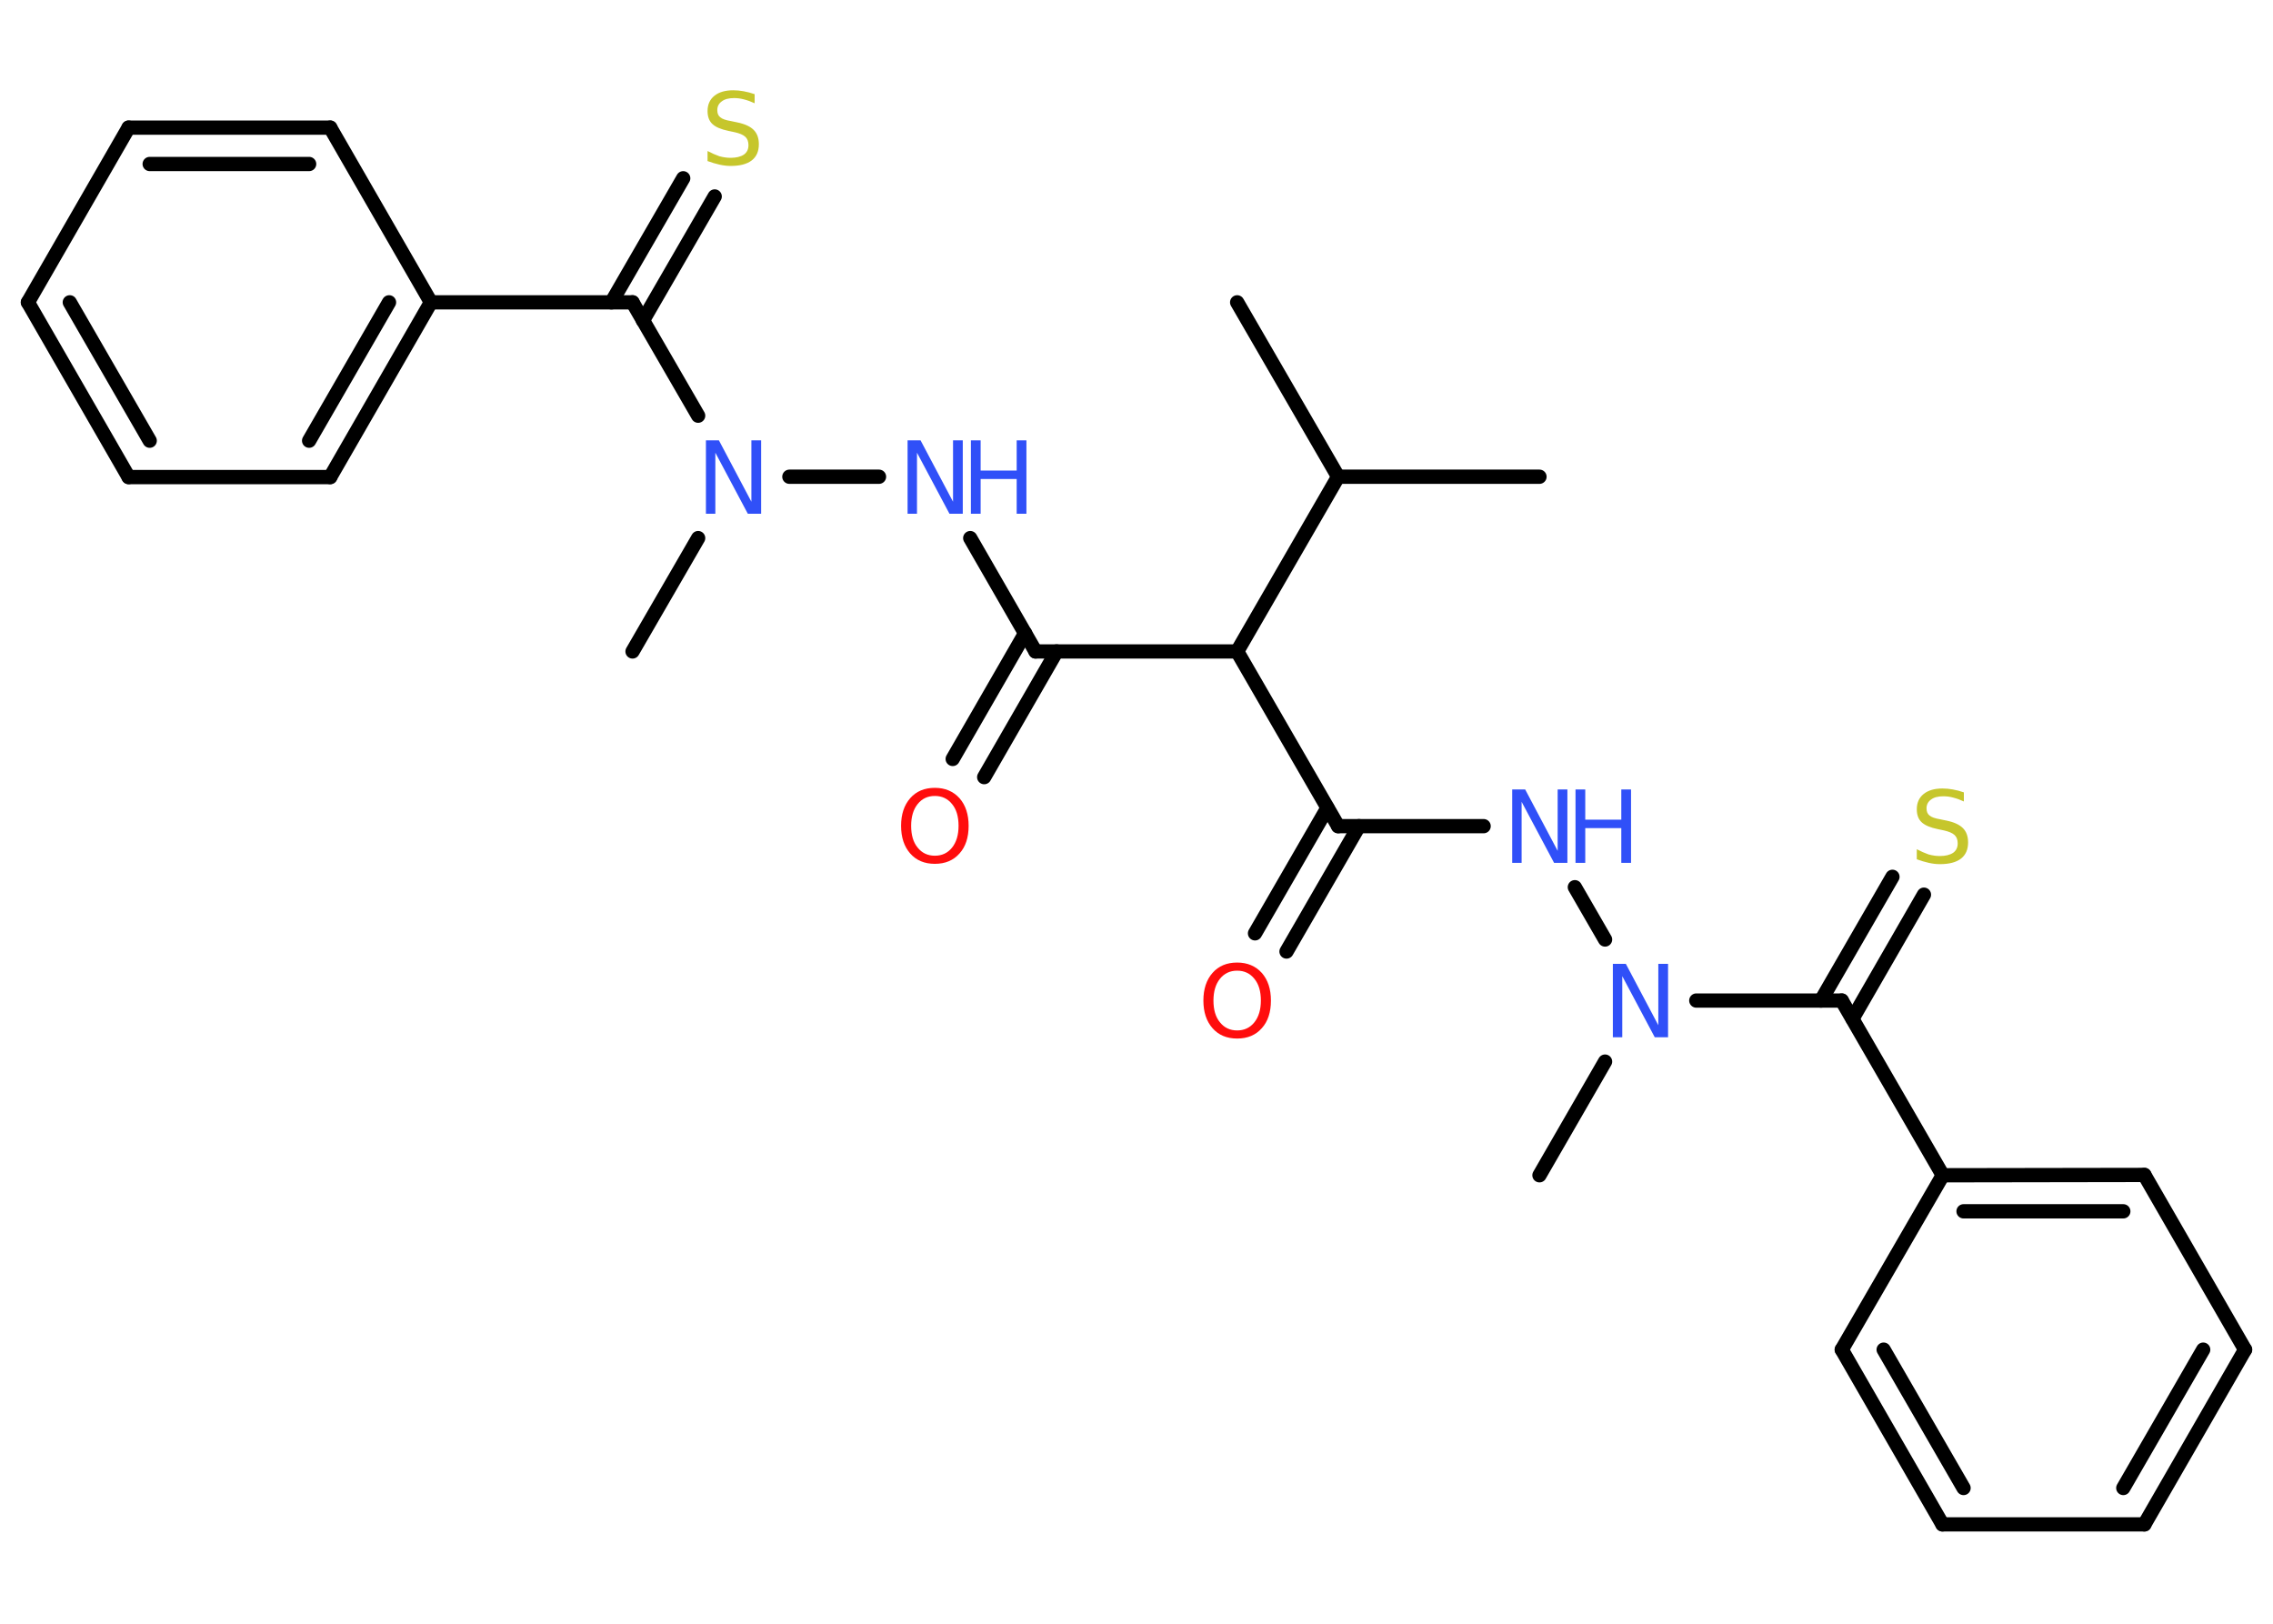 <?xml version='1.0' encoding='UTF-8'?>
<!DOCTYPE svg PUBLIC "-//W3C//DTD SVG 1.1//EN" "http://www.w3.org/Graphics/SVG/1.1/DTD/svg11.dtd">
<svg version='1.2' xmlns='http://www.w3.org/2000/svg' xmlns:xlink='http://www.w3.org/1999/xlink' width='70.0mm' height='50.0mm' viewBox='0 0 70.0 50.0'>
  <desc>Generated by the Chemistry Development Kit (http://github.com/cdk)</desc>
  <g stroke-linecap='round' stroke-linejoin='round' stroke='#000000' stroke-width='.44' fill='#3050F8'>
    <rect x='.0' y='.0' width='70.0' height='50.0' fill='#FFFFFF' stroke='none'/>
    <g id='mol1' class='mol'>
      <line id='mol1bnd1' class='bond' x1='38.1' y1='9.31' x2='41.21' y2='14.68'/>
      <line id='mol1bnd2' class='bond' x1='41.21' y1='14.68' x2='47.41' y2='14.68'/>
      <line id='mol1bnd3' class='bond' x1='41.21' y1='14.68' x2='38.1' y2='20.06'/>
      <line id='mol1bnd4' class='bond' x1='38.1' y1='20.06' x2='41.21' y2='25.44'/>
      <g id='mol1bnd5' class='bond'>
        <line x1='41.85' y1='25.44' x2='39.62' y2='29.3'/>
        <line x1='40.88' y1='24.88' x2='38.65' y2='28.74'/>
      </g>
      <line id='mol1bnd6' class='bond' x1='41.21' y1='25.44' x2='45.69' y2='25.44'/>
      <line id='mol1bnd7' class='bond' x1='48.5' y1='27.32' x2='49.43' y2='28.93'/>
      <line id='mol1bnd8' class='bond' x1='49.43' y1='32.69' x2='47.41' y2='36.19'/>
      <line id='mol1bnd9' class='bond' x1='52.24' y1='30.81' x2='56.72' y2='30.81'/>
      <g id='mol1bnd10' class='bond'>
        <line x1='56.08' y1='30.81' x2='58.28' y2='27.0'/>
        <line x1='57.05' y1='31.37' x2='59.25' y2='27.55'/>
      </g>
      <line id='mol1bnd11' class='bond' x1='56.72' y1='30.81' x2='59.83' y2='36.19'/>
      <g id='mol1bnd12' class='bond'>
        <line x1='66.04' y1='36.18' x2='59.83' y2='36.19'/>
        <line x1='65.39' y1='37.3' x2='60.47' y2='37.3'/>
      </g>
      <line id='mol1bnd13' class='bond' x1='66.04' y1='36.18' x2='69.14' y2='41.56'/>
      <g id='mol1bnd14' class='bond'>
        <line x1='66.04' y1='46.94' x2='69.14' y2='41.56'/>
        <line x1='65.39' y1='45.82' x2='67.85' y2='41.56'/>
      </g>
      <line id='mol1bnd15' class='bond' x1='66.04' y1='46.94' x2='59.82' y2='46.94'/>
      <g id='mol1bnd16' class='bond'>
        <line x1='56.72' y1='41.56' x2='59.82' y2='46.94'/>
        <line x1='58.01' y1='41.56' x2='60.47' y2='45.82'/>
      </g>
      <line id='mol1bnd17' class='bond' x1='59.83' y1='36.19' x2='56.72' y2='41.56'/>
      <line id='mol1bnd18' class='bond' x1='38.1' y1='20.06' x2='31.89' y2='20.06'/>
      <g id='mol1bnd19' class='bond'>
        <line x1='32.54' y1='20.06' x2='30.31' y2='23.93'/>
        <line x1='31.57' y1='19.5' x2='29.34' y2='23.37'/>
      </g>
      <line id='mol1bnd20' class='bond' x1='31.89' y1='20.06' x2='29.88' y2='16.57'/>
      <line id='mol1bnd21' class='bond' x1='27.07' y1='14.68' x2='24.31' y2='14.68'/>
      <line id='mol1bnd22' class='bond' x1='21.5' y1='16.57' x2='19.48' y2='20.06'/>
      <line id='mol1bnd23' class='bond' x1='21.5' y1='12.8' x2='19.48' y2='9.31'/>
      <g id='mol1bnd24' class='bond'>
        <line x1='18.83' y1='9.31' x2='21.04' y2='5.49'/>
        <line x1='19.8' y1='9.87' x2='22.01' y2='6.05'/>
      </g>
      <line id='mol1bnd25' class='bond' x1='19.48' y1='9.31' x2='13.27' y2='9.31'/>
      <g id='mol1bnd26' class='bond'>
        <line x1='10.17' y1='14.69' x2='13.27' y2='9.31'/>
        <line x1='9.52' y1='13.57' x2='11.98' y2='9.31'/>
      </g>
      <line id='mol1bnd27' class='bond' x1='10.17' y1='14.69' x2='3.96' y2='14.69'/>
      <g id='mol1bnd28' class='bond'>
        <line x1='.86' y1='9.31' x2='3.96' y2='14.69'/>
        <line x1='2.15' y1='9.31' x2='4.61' y2='13.57'/>
      </g>
      <line id='mol1bnd29' class='bond' x1='.86' y1='9.31' x2='3.96' y2='3.93'/>
      <g id='mol1bnd30' class='bond'>
        <line x1='10.17' y1='3.93' x2='3.96' y2='3.93'/>
        <line x1='9.52' y1='5.05' x2='4.61' y2='5.05'/>
      </g>
      <line id='mol1bnd31' class='bond' x1='13.27' y1='9.31' x2='10.17' y2='3.93'/>
      <path id='mol1atm6' class='atom' d='M38.1 29.89q-.33 .0 -.53 .25q-.2 .25 -.2 .67q.0 .43 .2 .67q.2 .25 .53 .25q.33 .0 .53 -.25q.2 -.25 .2 -.67q.0 -.43 -.2 -.67q-.2 -.25 -.53 -.25zM38.1 29.64q.47 .0 .76 .32q.28 .32 .28 .85q.0 .54 -.28 .85q-.28 .32 -.76 .32q-.48 .0 -.76 -.32q-.28 -.32 -.28 -.85q.0 -.53 .28 -.85q.28 -.32 .76 -.32z' stroke='none' fill='#FF0D0D'/>
      <g id='mol1atm7' class='atom'>
        <path d='M46.56 24.31h.41l1.0 1.89v-1.89h.3v2.26h-.41l-1.0 -1.88v1.88h-.29v-2.26z' stroke='none'/>
        <path d='M48.52 24.31h.3v.93h1.11v-.93h.3v2.26h-.3v-1.07h-1.11v1.07h-.3v-2.26z' stroke='none'/>
      </g>
      <path id='mol1atm8' class='atom' d='M49.66 29.68h.41l1.0 1.89v-1.89h.3v2.26h-.41l-1.0 -1.88v1.88h-.29v-2.26z' stroke='none'/>
      <path id='mol1atm11' class='atom' d='M60.48 24.38v.3q-.17 -.08 -.33 -.12q-.15 -.04 -.3 -.04q-.25 .0 -.38 .1q-.14 .1 -.14 .27q.0 .15 .09 .22q.09 .08 .34 .12l.19 .04q.34 .07 .5 .23q.16 .16 .16 .44q.0 .33 -.22 .5q-.22 .17 -.65 .17q-.16 .0 -.34 -.04q-.18 -.04 -.37 -.11v-.31q.19 .1 .36 .16q.18 .05 .35 .05q.26 .0 .41 -.1q.14 -.1 .14 -.29q.0 -.17 -.1 -.26q-.1 -.09 -.33 -.14l-.19 -.04q-.34 -.07 -.49 -.21q-.15 -.14 -.15 -.4q.0 -.3 .21 -.47q.21 -.17 .58 -.17q.16 .0 .32 .03q.17 .03 .34 .09z' stroke='none' fill='#C6C62C'/>
      <path id='mol1atm19' class='atom' d='M28.79 24.51q-.33 .0 -.53 .25q-.2 .25 -.2 .67q.0 .43 .2 .67q.2 .25 .53 .25q.33 .0 .53 -.25q.2 -.25 .2 -.67q.0 -.43 -.2 -.67q-.2 -.25 -.53 -.25zM28.79 24.26q.47 .0 .76 .32q.28 .32 .28 .85q.0 .54 -.28 .85q-.28 .32 -.76 .32q-.48 .0 -.76 -.32q-.28 -.32 -.28 -.85q.0 -.53 .28 -.85q.28 -.32 .76 -.32z' stroke='none' fill='#FF0D0D'/>
      <g id='mol1atm20' class='atom'>
        <path d='M27.94 13.56h.41l1.0 1.89v-1.89h.3v2.26h-.41l-1.0 -1.88v1.88h-.29v-2.26z' stroke='none'/>
        <path d='M29.9 13.56h.3v.93h1.11v-.93h.3v2.26h-.3v-1.07h-1.11v1.07h-.3v-2.26z' stroke='none'/>
      </g>
      <path id='mol1atm21' class='atom' d='M21.73 13.56h.41l1.0 1.89v-1.89h.3v2.26h-.41l-1.0 -1.88v1.88h-.29v-2.26z' stroke='none'/>
      <path id='mol1atm24' class='atom' d='M23.24 2.88v.3q-.17 -.08 -.33 -.12q-.15 -.04 -.3 -.04q-.25 .0 -.38 .1q-.14 .1 -.14 .27q.0 .15 .09 .22q.09 .08 .34 .12l.19 .04q.34 .07 .5 .23q.16 .16 .16 .44q.0 .33 -.22 .5q-.22 .17 -.65 .17q-.16 .0 -.34 -.04q-.18 -.04 -.37 -.11v-.31q.19 .1 .36 .16q.18 .05 .35 .05q.26 .0 .41 -.1q.14 -.1 .14 -.29q.0 -.17 -.1 -.26q-.1 -.09 -.33 -.14l-.19 -.04q-.34 -.07 -.49 -.21q-.15 -.14 -.15 -.4q.0 -.3 .21 -.47q.21 -.17 .58 -.17q.16 .0 .32 .03q.17 .03 .34 .09z' stroke='none' fill='#C6C62C'/>
    </g>
  </g>
</svg>
